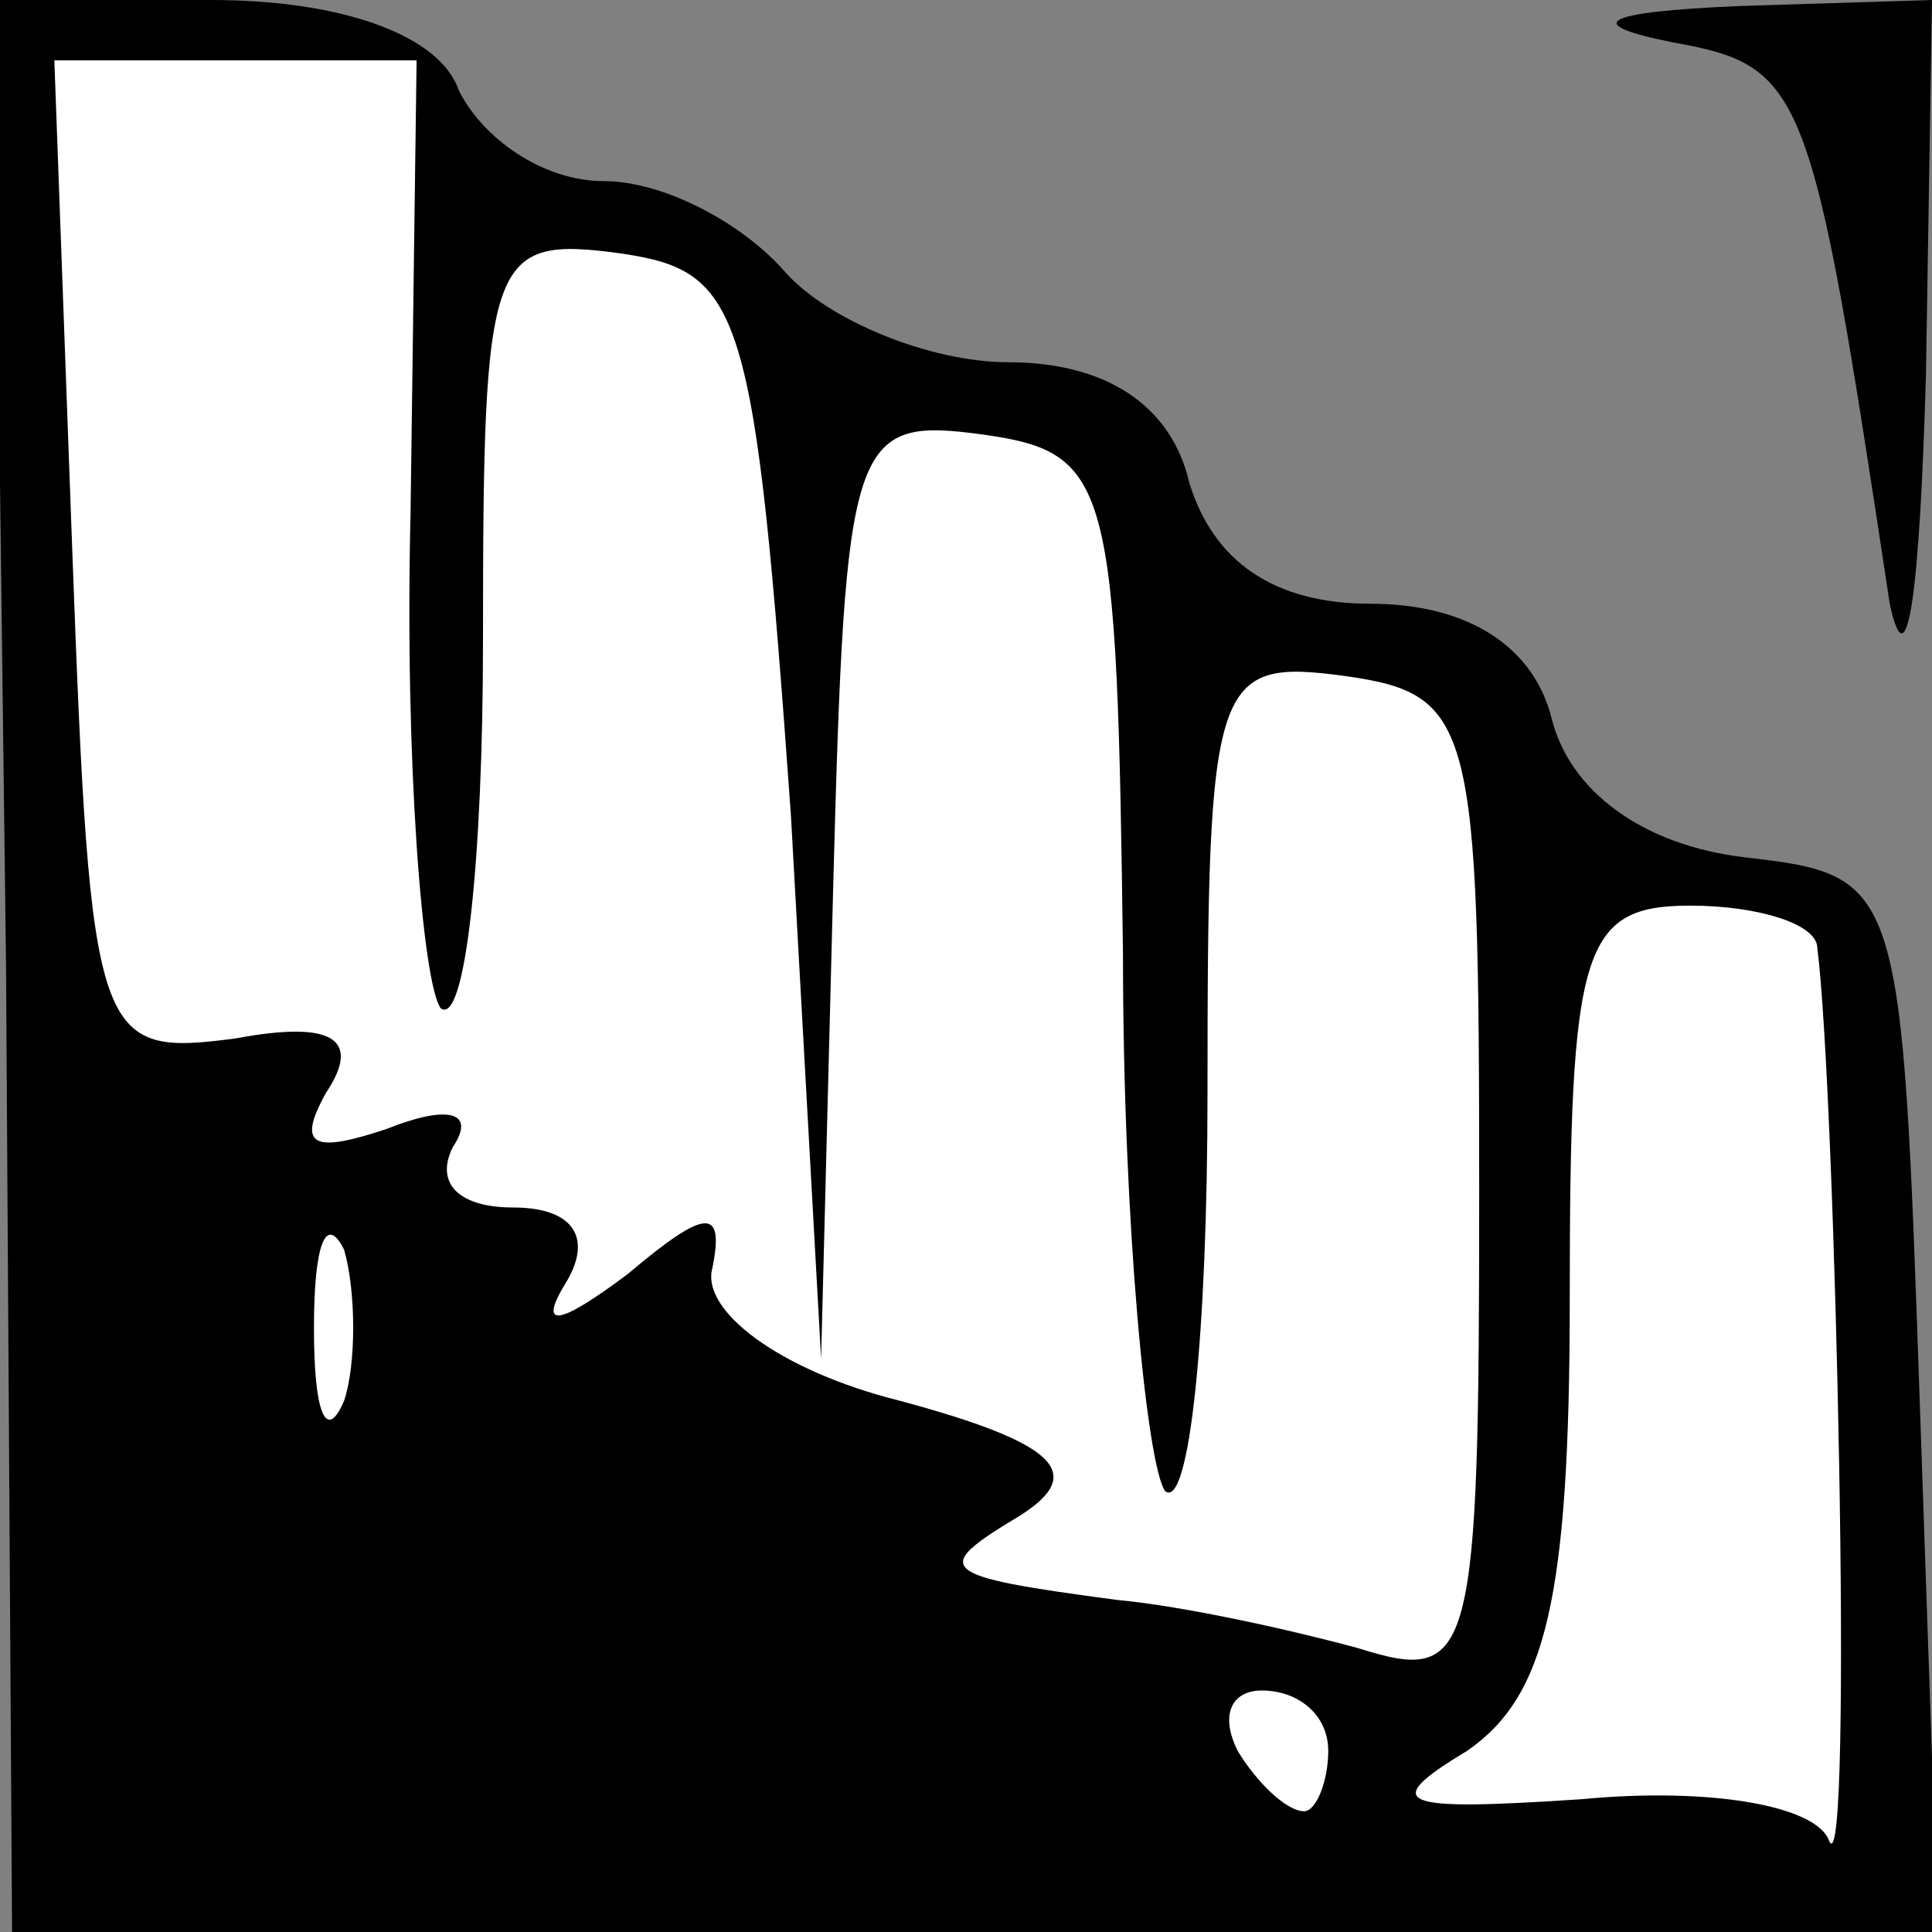<?xml version="1.0" standalone="no"?>
<!DOCTYPE svg PUBLIC "-//W3C//DTD SVG 20010904//EN"
 "http://www.w3.org/TR/2001/REC-SVG-20010904/DTD/svg10.dtd">
<svg version="1.0" xmlns="http://www.w3.org/2000/svg"
 width="32pt" height="32pt" viewBox="0 0 32 32"
 preserveAspectRatio="xMidYMid meet">
<rect x="0" y="0" width="32" height="32" fill="#808080" stroke="none"/>
<g transform="translate(0,32) scale(0.1,-0.1)"
fill="#000000" stroke="none">
<path fill="#000000" stroke="none" d="M1 160 l1 -160 159 0 160 0 -3 87 c-3
87 -3 88 -29 91 -17 2 -29 11 -32 23 -3 12 -14 19 -30 19 -16 0 -26 7 -30 20
-3 13 -14 20 -30 20 -13 0 -30 7 -37 15 -7 8 -20 15 -30 15 -10 0 -20 7 -24
15 -3 9 -19 15 -41 15 l-36 0 2 -160z"/>
<path fill="#ffffff" stroke="none" d="M68 235 c-1 -41 2 -78 5 -82 4 -3 7 24
7 61 0 64 1 67 23 64 20 -3 22 -9 28 -93 l5 -90 2 78 c2 75 3 78 25 75 21 -3
22 -8 23 -86 0 -45 4 -85 7 -89 4 -3 7 26 7 66 0 69 1 72 23 69 21 -3 22 -8
22 -85 0 -78 -1 -82 -20 -76 -11 3 -29 7 -40 8 -30 4 -31 5 -16 14 11 7 6 12
-20 19 -20 5 -33 15 -31 22 2 10 -1 10 -14 -1 -12 -9 -15 -9 -10 -1 4 7 1 12
-9 12 -9 0 -13 4 -10 10 4 6 -1 7 -11 3 -12 -4 -15 -3 -10 6 6 9 1 12 -15 9
-23 -3 -24 -1 -27 80 l-3 82 30 0 30 0 -1 -75z"/>
<path fill="#ffffff" stroke="none" d="M301 163 c3 -23 6 -156 2 -148 -2 6
-20 9 -41 7 -30 -2 -34 -1 -19 8 13 9 17 25 17 75 0 58 2 65 20 65 11 0 21 -3
21 -7z"/>
<path fill="#ffffff" stroke="none" d="M57 88 c-3 -7 -5 -2 -5 12 0 14 2 19 5
13 2 -7 2 -19 0 -25z"/>
<path fill="#ffffff" stroke="none" d="M220 30 c0 -5 -2 -10 -4 -10 -3 0 -8 5
-11 10 -3 6 -1 10 4 10 6 0 11 -4 11 -10z"/>
<path fill="#000000" stroke="none" d="M277 313 c22 -4 23 -7 36 -93 3 -14 5
3 6 38 l1 62 -32 -1 c-23 -1 -26 -3 -11 -6z"/>
</g>
</svg>
